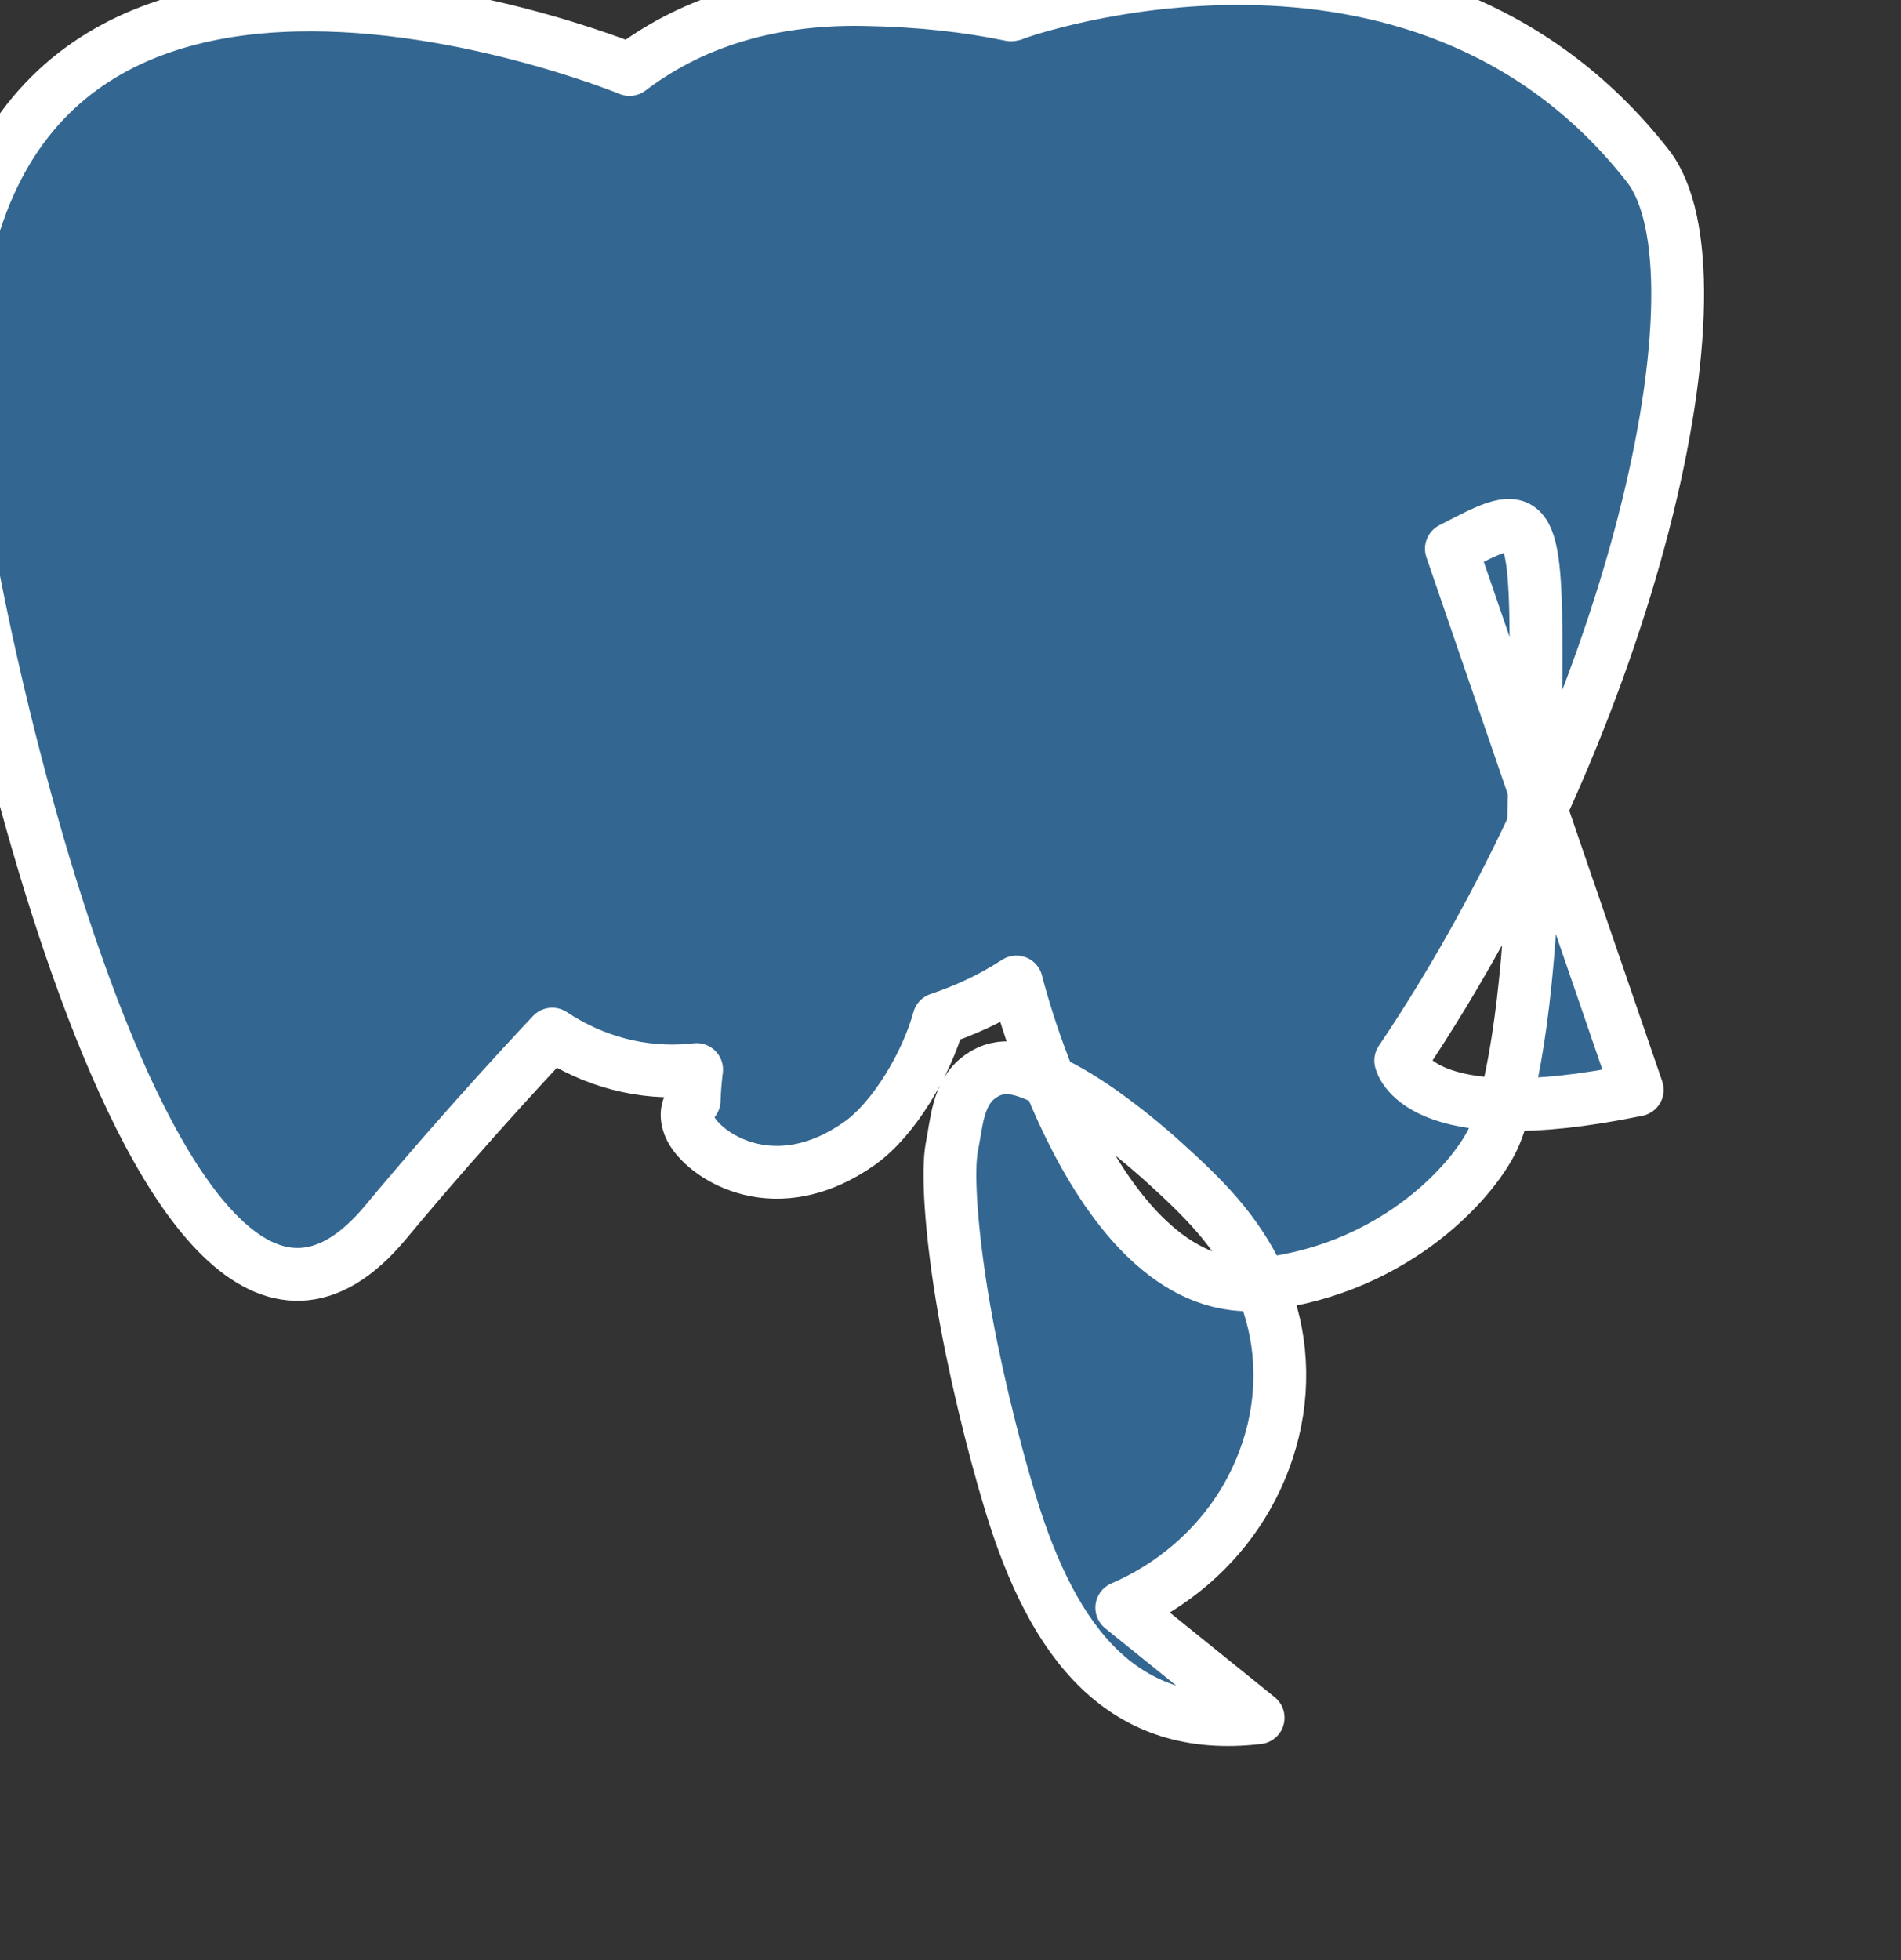 <?xml version="1.0" encoding="UTF-8" standalone="no"?>
<svg xmlns="http://www.w3.org/2000/svg" width="432.071" height="445.383" viewBox="0 0 432.071 445.383">
  <rect x="0" y="0" width="432.071" height="445.383" fill="#333333" stroke="none"/>
  <g id="Layer_1" transform="translate(-30.269 -23.568)">
    <path d="M402.395,271.23c-50.302,10.376-53.76-6.655-53.76-6.655,53.111-78.808,75.313-178.843,56.153-203.326-52.27-66.785-142.752-35.2-144.262-34.38l-.486.087c-9.938-2.063-21.06-3.292-33.56-3.496-22.761-.373-40.026,5.967-53.127,15.902,0,0-161.411-66.495-153.904,83.63,1.597,31.938,45.776,241.657,98.471,178.312,19.26-23.163,37.869-42.748,37.869-42.748,9.243,6.14,20.308,9.272,31.908,8.147l.9-.099c-.287,2.355-.479,4.693-.555,7.023-2.21,1.525-1.91,4.583-.501,6.951,3.661,6.13,19.301,16.12,38.157,2.76,7.8-5.534,15.24-18.195,17.961-28.187,5.429-1.844,11.389-4.387,17.627-8.437,0,0,17.789,73.218,56.366,68.612,30.265-3.607,48.39-24.268,52.397-33.912,4.536-10.903,8.116-36.092,8.669-64.622.337-17.026.673-33.115.675-45.244.008-33.803-2.658-31.848-19.243-23.283ZM316.229,413.9c-30.669,3.655-46.534-16.666-56.271-48.695-4.102-13.464-8.578-31.888-11.045-47.02-2.511-15.43-3.362-28.628-2.286-34.047,1.087-5.494,1.33-12.205,6.277-15.823,5.224-3.832,10.144-1.726,15.298.621,4.729,2.161,9.315,5.043,13.708,8.244,4.506,3.283,8.91,6.863,13.105,10.668,4.153,3.768,8.296,7.639,11.967,11.905,3.755,4.367,6.965,9.096,9.313,14.238,2.438,5.31,4.014,10.96,4.59,16.729.602,6.007.18,12.115-1.238,17.972-1.431,5.893-3.78,11.549-6.97,16.708-3.143,5.093-7.093,9.706-11.722,13.683-4.596,3.95-9.845,7.282-15.726,9.815Z" fill="#336791"/>
    <path d="M402.395,271.23c-50.302,10.376-53.76-6.655-53.76-6.655,53.111-78.808,75.313-178.843,56.153-203.326-52.27-66.785-142.752-35.2-144.262-34.38l-.486.087c-9.938-2.063-21.06-3.292-33.56-3.496-22.761-.373-40.026,5.967-53.127,15.902,0,0-161.411-66.495-153.904,83.63,1.597,31.938,45.776,241.657,98.471,178.312,19.26-23.163,37.869-42.748,37.869-42.748,9.243,6.14,20.308,9.272,31.908,8.147l.9-.099c-.287,2.355-.479,4.693-.555,7.023-2.21,1.525-1.91,4.583-.501,6.951,3.661,6.13,19.301,16.12,38.157,2.76,7.8-5.534,15.24-18.195,17.961-28.187,5.429-1.844,11.389-4.387,17.627-8.437,0,0,17.789,73.218,56.366,68.612,30.265-3.607,48.39-24.268,52.397-33.912,4.536-10.903,8.116-36.092,8.669-64.622.337-17.026.673-33.115.675-45.244.008-33.803-2.658-31.848-19.243-23.283ZM316.229,413.9c-30.669,3.655-46.534-16.666-56.271-48.695-4.102-13.464-8.578-31.888-11.045-47.02-2.511-15.43-3.362-28.628-2.286-34.047,1.087-5.494,1.33-12.205,6.277-15.823,5.224-3.832,10.144-1.726,15.298.621,4.729,2.161,9.315,5.043,13.708,8.244,4.506,3.283,8.91,6.863,13.105,10.668,4.153,3.768,8.296,7.639,11.967,11.905,3.755,4.367,6.965,9.096,9.313,14.238,2.438,5.31,4.014,10.96,4.59,16.729.602,6.007.18,12.115-1.238,17.972-1.431,5.893-3.78,11.549-6.97,16.708-3.143,5.093-7.093,9.706-11.722,13.683-4.596,3.95-9.845,7.282-15.726,9.815Z" fill="none" stroke="#fff" stroke-width="12" stroke-linecap="round" stroke-linejoin="round"/>
  </g>
</svg>
